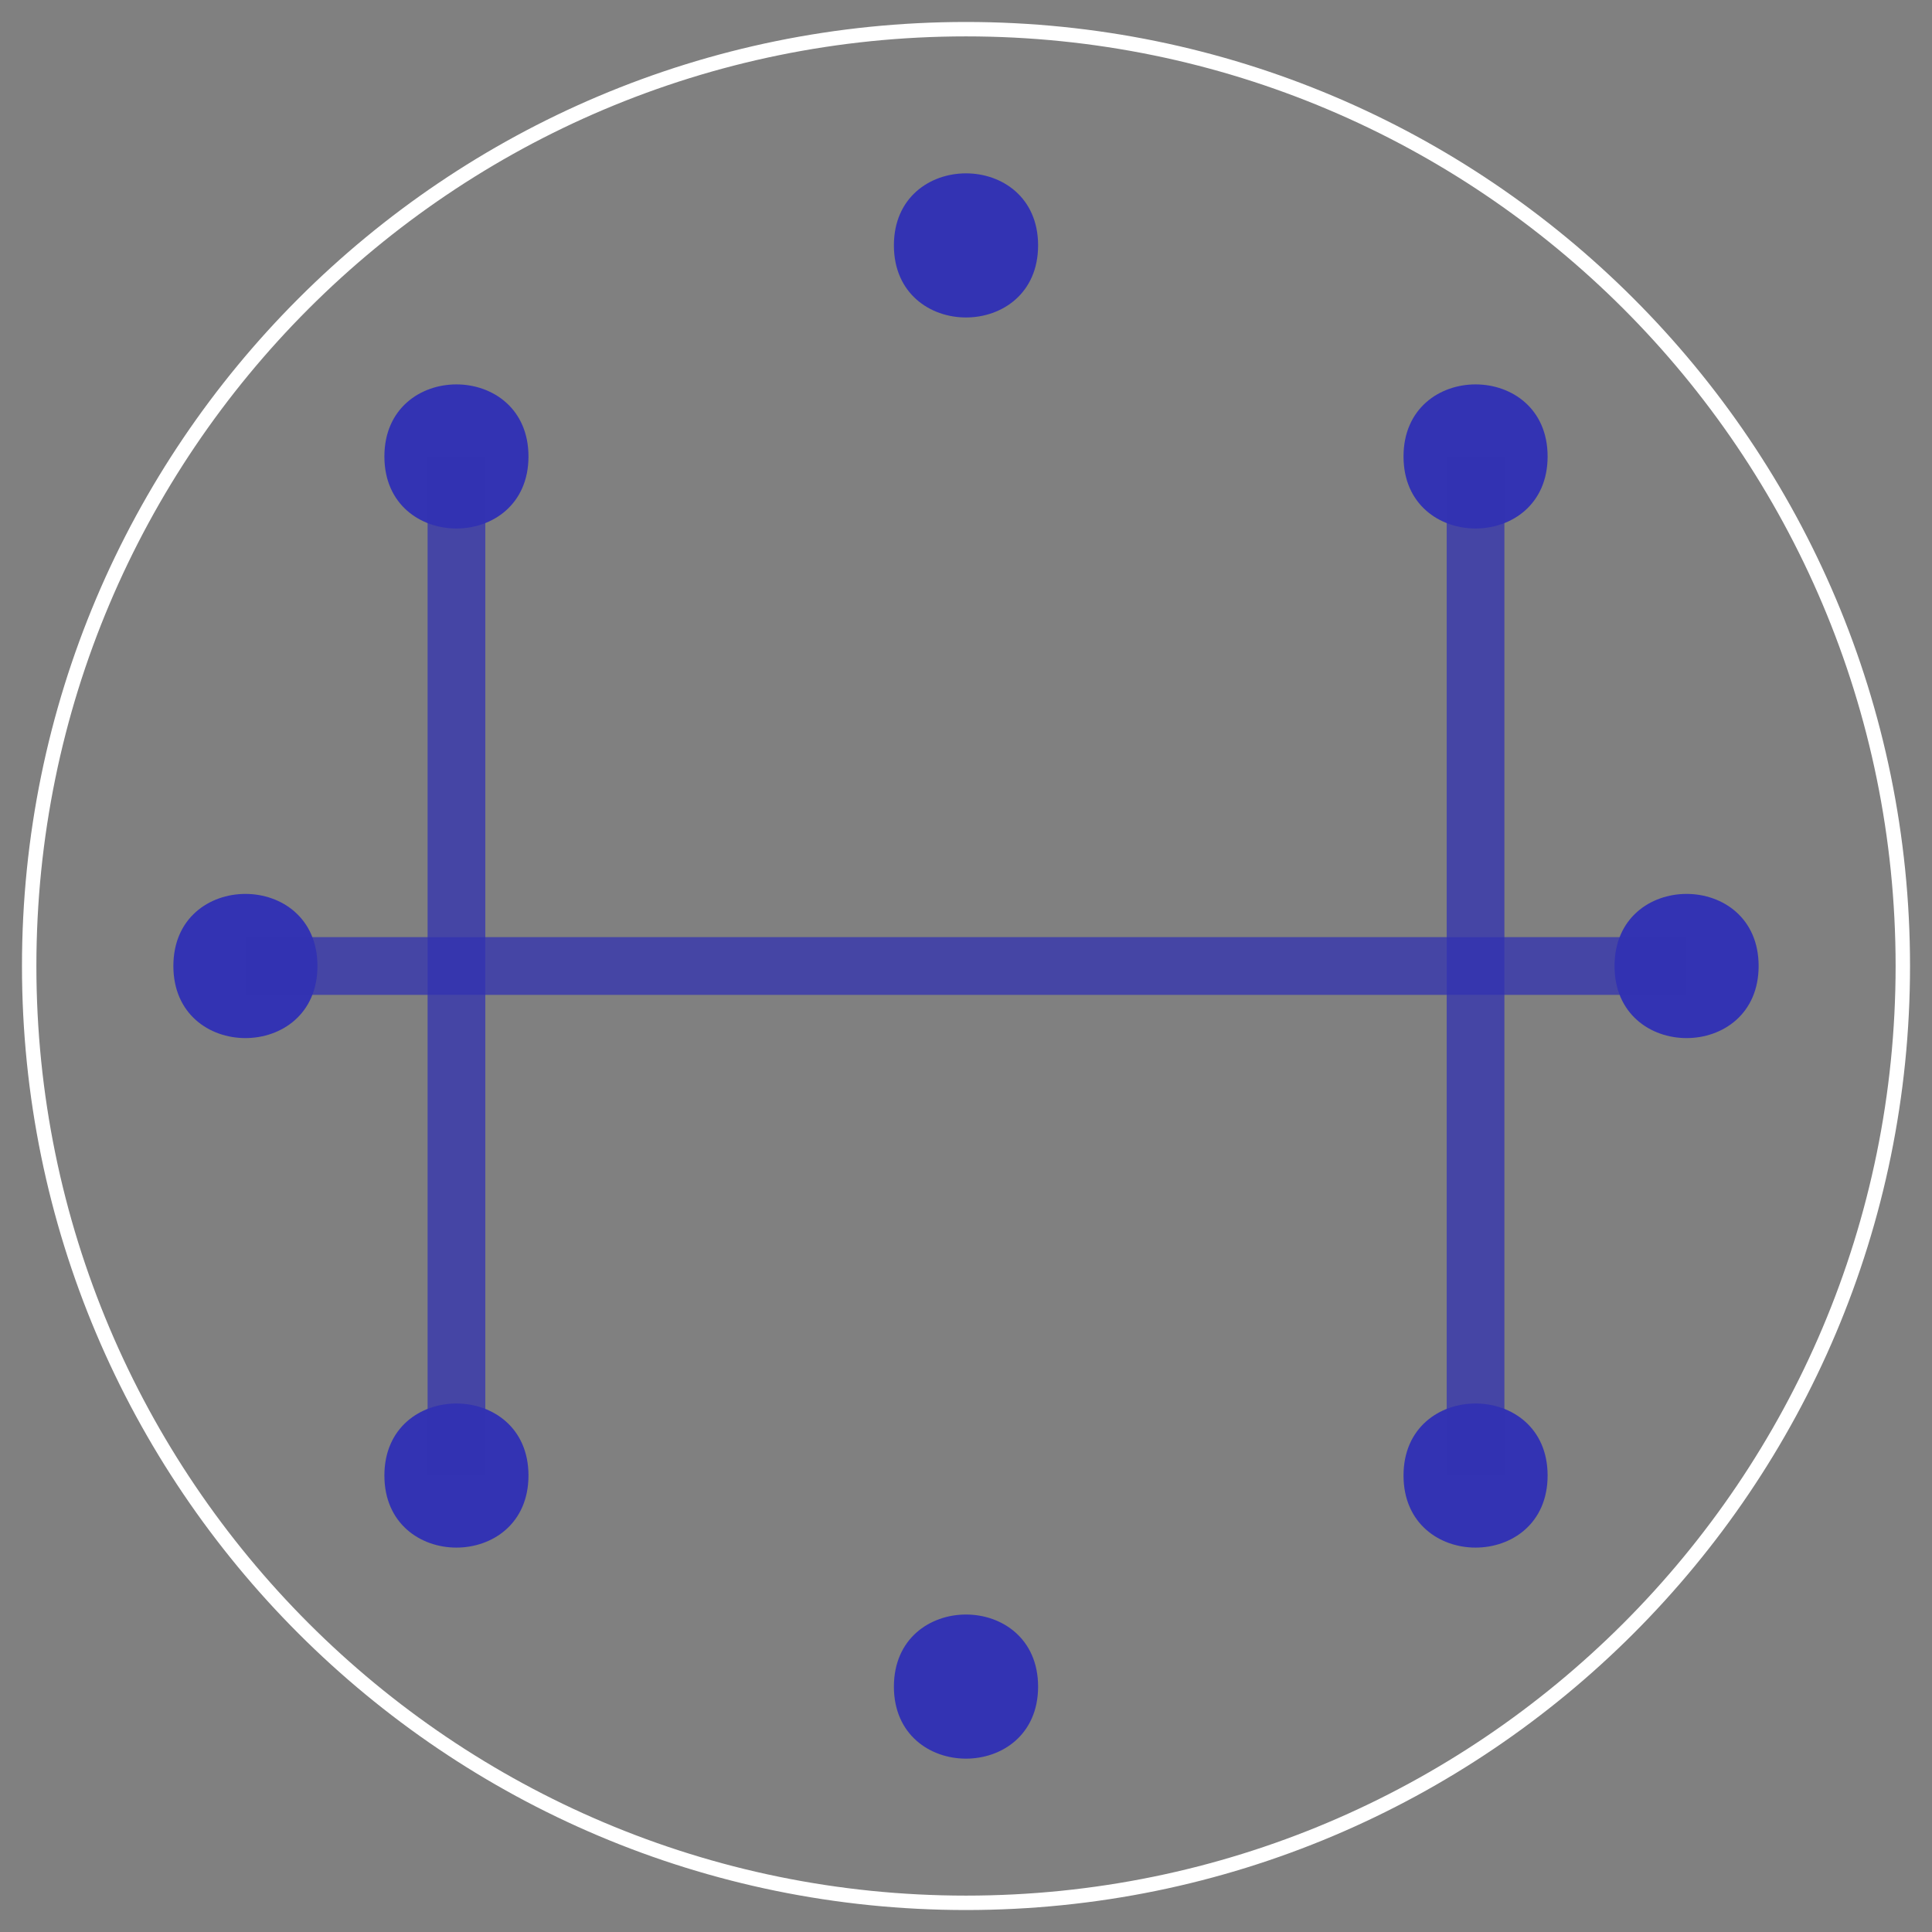 <?xml version="1.0" encoding="UTF-8"?>
<svg xmlns="http://www.w3.org/2000/svg" xmlns:xlink="http://www.w3.org/1999/xlink" width="76pt" height="76pt" viewBox="0 0 76 76" version="1.1">
<rect x="0" y="0" width="76" height="76" fill="#808080" stroke="none"/>
<g id="surface108">
<path style="fill:none;stroke-width:0.567;stroke-linecap:butt;stroke-linejoin:miter;stroke:rgb(100%,100%,100%);stroke-opacity:1;stroke-miterlimit:10;" d="M 36.852 0 C 36.852 -20.352 20.352 -36.852 0 -36.852 C -20.352 -36.852 -36.852 -20.352 -36.852 0 C -36.852 20.352 -20.352 36.852 0 36.852 C 20.352 36.852 36.852 20.352 36.852 0 Z M 36.852 0 " transform="matrix(1,0,0,1,38,38)"/>
<path style=" stroke:none;fill-rule:evenodd;fill:rgb(20%,20%,70%);fill-opacity:1;" d="M 40.836 9.652 C 40.836 5.875 35.164 5.875 35.164 9.652 C 35.164 13.434 40.836 13.434 40.836 9.652 Z M 40.836 9.652 "/>
<path style=" stroke:none;fill-rule:evenodd;fill:rgb(20%,20%,70%);fill-opacity:1;" d="M 60.879 17.957 C 60.879 14.176 55.211 14.176 55.211 17.957 C 55.211 21.734 60.879 21.734 60.879 17.957 Z M 60.879 17.957 "/>
<path style=" stroke:none;fill-rule:evenodd;fill:rgb(20%,20%,70%);fill-opacity:1;" d="M 69.18 38 C 69.18 34.219 63.512 34.219 63.512 38 C 63.512 41.781 69.18 41.781 69.18 38 Z M 69.18 38 "/>
<path style=" stroke:none;fill-rule:evenodd;fill:rgb(20%,20%,70%);fill-opacity:1;" d="M 60.879 58.043 C 60.879 54.266 55.211 54.266 55.211 58.043 C 55.211 61.824 60.879 61.824 60.879 58.043 Z M 60.879 58.043 "/>
<path style=" stroke:none;fill-rule:evenodd;fill:rgb(20%,20%,70%);fill-opacity:1;" d="M 40.836 66.348 C 40.836 62.566 35.164 62.566 35.164 66.348 C 35.164 70.125 40.836 70.125 40.836 66.348 Z M 40.836 66.348 "/>
<path style=" stroke:none;fill-rule:evenodd;fill:rgb(20%,20%,70%);fill-opacity:1;" d="M 20.789 58.043 C 20.789 54.266 15.121 54.266 15.121 58.043 C 15.121 61.824 20.789 61.824 20.789 58.043 Z M 20.789 58.043 "/>
<path style=" stroke:none;fill-rule:evenodd;fill:rgb(20%,20%,70%);fill-opacity:1;" d="M 12.488 38 C 12.488 34.219 6.82 34.219 6.82 38 C 6.82 41.781 12.488 41.781 12.488 38 Z M 12.488 38 "/>
<path style=" stroke:none;fill-rule:evenodd;fill:rgb(20%,20%,70%);fill-opacity:1;" d="M 20.789 17.957 C 20.789 14.176 15.121 14.176 15.121 17.957 C 15.121 21.734 20.789 21.734 20.789 17.957 Z M 20.789 17.957 "/>
<path style="fill:none;stroke-width:2.268;stroke-linecap:butt;stroke-linejoin:miter;stroke:rgb(20%,20%,70%);stroke-opacity:0.5;stroke-miterlimit:10;" d="M 0 -28.348 L 0 -28.348 " transform="matrix(1,0,0,1,38,38)"/>
<path style="fill:none;stroke-width:2.268;stroke-linecap:butt;stroke-linejoin:miter;stroke:rgb(20%,20%,70%);stroke-opacity:0.5;stroke-miterlimit:10;" d="M 20.043 -20.043 L 20.043 20.043 " transform="matrix(1,0,0,1,38,38)"/>
<path style="fill:none;stroke-width:2.268;stroke-linecap:butt;stroke-linejoin:miter;stroke:rgb(20%,20%,70%);stroke-opacity:0.5;stroke-miterlimit:10;" d="M 28.348 0 L -28.348 0 " transform="matrix(1,0,0,1,38,38)"/>
<path style="fill:none;stroke-width:2.268;stroke-linecap:butt;stroke-linejoin:miter;stroke:rgb(20%,20%,70%);stroke-opacity:0.5;stroke-miterlimit:10;" d="M 20.043 20.043 L 20.043 -20.043 " transform="matrix(1,0,0,1,38,38)"/>
<path style="fill:none;stroke-width:2.268;stroke-linecap:butt;stroke-linejoin:miter;stroke:rgb(20%,20%,70%);stroke-opacity:0.5;stroke-miterlimit:10;" d="M 0 28.348 L 0 28.348 " transform="matrix(1,0,0,1,38,38)"/>
<path style="fill:none;stroke-width:2.268;stroke-linecap:butt;stroke-linejoin:miter;stroke:rgb(20%,20%,70%);stroke-opacity:0.5;stroke-miterlimit:10;" d="M -20.043 20.043 L -20.043 -20.043 " transform="matrix(1,0,0,1,38,38)"/>
<path style="fill:none;stroke-width:2.268;stroke-linecap:butt;stroke-linejoin:miter;stroke:rgb(20%,20%,70%);stroke-opacity:0.5;stroke-miterlimit:10;" d="M -28.348 0 L 28.348 0 " transform="matrix(1,0,0,1,38,38)"/>
<path style="fill:none;stroke-width:2.268;stroke-linecap:butt;stroke-linejoin:miter;stroke:rgb(20%,20%,70%);stroke-opacity:0.5;stroke-miterlimit:10;" d="M -20.043 -20.043 L -20.043 20.043 " transform="matrix(1,0,0,1,38,38)"/>
</g>
</svg>
